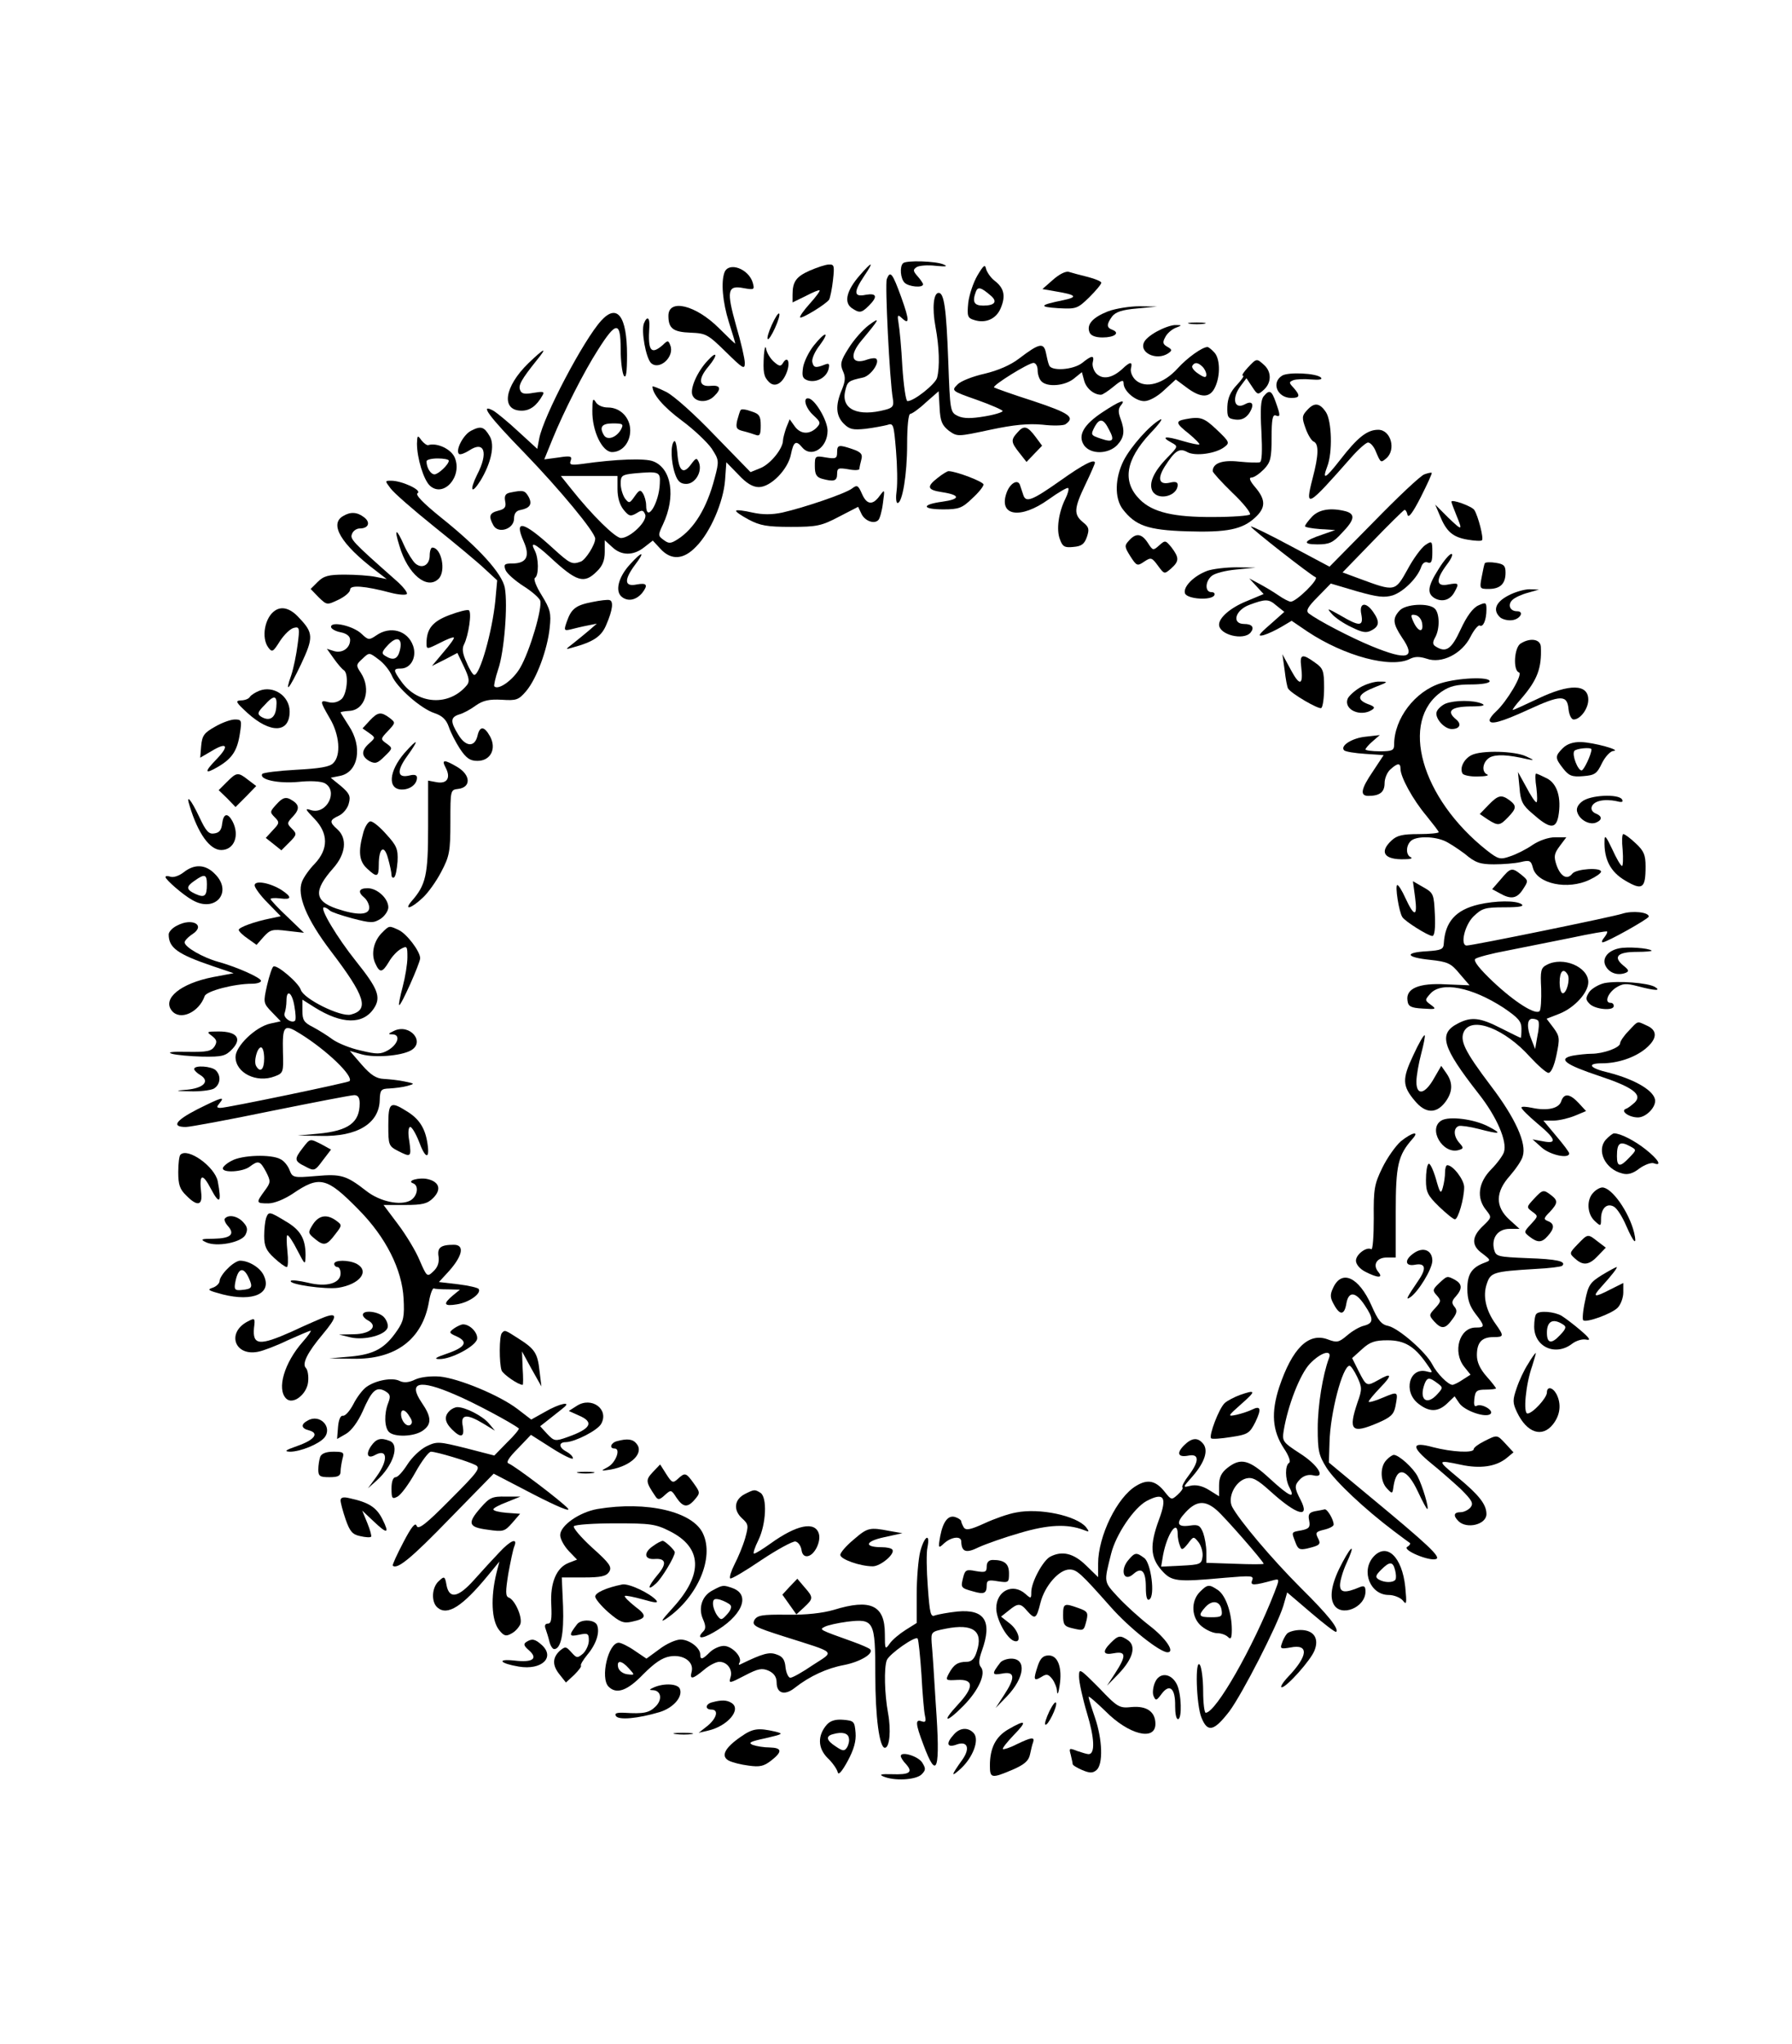 <?xml version="1.0" standalone="no"?>
<!DOCTYPE svg PUBLIC "-//W3C//DTD SVG 20010904//EN"
 "http://www.w3.org/TR/2001/REC-SVG-20010904/DTD/svg10.dtd">
<svg version="1.0" xmlns="http://www.w3.org/2000/svg"
 width="563pt" height="642pt" viewBox="0 0 563 642"
 preserveAspectRatio="xMidYMid meet">

<g transform="translate(0,642) scale(0.1,-0.1)"
fill="#000000" stroke="none">
<path d="M2837 5593 c-11 -11 -8 -48 5 -61 13 -13 58 -17 58 -5 0 3 -8 15 -17
25 -15 17 -15 21 -3 29 8 5 35 7 60 4 32 -3 39 -2 25 4 -23 11 -119 14 -128 4z"/>
<path d="M2544 5570 c-43 -19 -54 -35 -54 -76 l0 -24 41 20 c23 12 42 20 44
18 2 -2 -12 -21 -31 -42 -19 -21 -33 -41 -30 -43 5 -5 82 42 91 56 3 6 9 33
12 61 5 45 4 50 -13 49 -10 0 -37 -9 -60 -19z"/>
<path d="M2701 5555 c-41 -47 -50 -84 -26 -102 25 -17 31 -17 55 7 28 28 25
40 -10 34 -38 -8 -39 8 -5 59 32 47 26 48 -14 2z"/>
<path d="M3071 5555 c-13 -22 -26 -61 -29 -86 -4 -42 -2 -48 18 -54 36 -12 70
3 84 37 16 38 11 63 -19 86 -13 10 -24 27 -27 37 -3 16 -8 12 -27 -20z m41
-63 c23 -19 14 -32 -23 -32 -29 0 -35 12 -23 44 6 16 16 14 46 -12z"/>
<path d="M2276 5564 c-11 -30 -6 -92 14 -156 11 -34 20 -65 20 -67 0 -2 -23
20 -51 48 -73 73 -159 94 -159 39 0 -40 15 -51 70 -53 48 -2 54 -5 111 -61 53
-52 59 -56 59 -34 0 13 -12 65 -27 116 -31 110 -28 129 23 119 34 -6 35 -5 29
17 -13 44 -76 67 -89 32z"/>
<path d="M3308 5541 l-33 -29 40 -7 c67 -11 73 -18 25 -28 -74 -15 -78 -21
-16 -25 57 -3 61 -2 98 34 21 21 38 41 38 46 0 4 -19 12 -42 18 -24 6 -51 13
-60 16 -10 3 -31 -8 -50 -25z"/>
<path d="M2786 5543 c-6 -16 9 -317 19 -375 4 -23 0 -29 -23 -35 -86 -23 -139
1 -127 57 7 32 10 34 56 44 24 5 54 47 42 59 -3 3 -15 2 -27 -2 -51 -19 -60
12 -18 61 55 66 60 75 22 47 -19 -14 -48 -47 -64 -73 -25 -39 -27 -50 -18 -71
9 -19 8 -32 -3 -59 -21 -49 -19 -82 6 -107 18 -18 29 -20 68 -16 25 3 56 9 68
12 20 7 21 3 28 -80 4 -47 5 -104 2 -126 -3 -21 -2 -39 3 -39 15 0 30 90 30
184 0 57 4 96 10 96 5 0 28 16 49 36 l40 35 3 -52 c2 -43 8 -55 29 -72 27 -19
27 -19 130 3 75 16 120 20 164 16 33 -4 65 -3 72 1 32 22 14 35 -100 73 -66
21 -121 41 -124 43 -6 6 108 77 124 77 7 0 13 -10 13 -23 0 -13 5 -28 12 -35
19 -19 73 -14 101 8 l26 21 7 -26 c6 -24 30 -45 53 -45 5 0 23 12 40 26 24 20
31 22 31 10 0 -24 37 -56 65 -56 15 0 41 14 62 34 l37 34 31 -23 c48 -37 77
-36 93 0 17 37 15 91 -4 109 -8 9 -18 16 -20 16 -17 0 -64 -34 -94 -67 -44
-49 -101 -65 -132 -37 -11 10 -17 26 -15 36 6 23 -2 23 -27 -1 -32 -29 -61
-34 -81 -15 -9 9 -14 25 -12 35 6 24 -2 24 -33 -1 -28 -22 -98 -27 -104 -7 -3
6 -7 24 -10 39 -7 33 -21 30 -84 -18 -27 -21 -67 -38 -109 -48 -36 -8 -75 -23
-85 -34 -19 -19 -19 -20 61 -48 45 -16 81 -32 81 -35 0 -4 -26 -12 -57 -17
-42 -7 -65 -7 -83 1 -25 12 -25 14 -31 177 -6 162 -13 210 -30 210 -16 0 -21
-47 -10 -106 12 -64 14 -127 5 -161 -6 -20 -72 -73 -93 -73 -5 0 -12 48 -16
108 -3 59 -9 121 -12 137 -4 24 -3 28 8 18 27 -26 27 -11 1 62 -28 77 -35 87
-46 58z m992 -275 c7 -7 12 -18 12 -25 0 -10 -6 -10 -25 3 -14 9 -22 20 -19
25 7 12 18 11 32 -3z"/>
<path d="M3481 5442 c-48 -19 -68 -41 -58 -66 4 -10 18 -16 41 -16 37 0 56 14
31 24 -19 7 -19 17 -1 42 11 14 31 21 78 25 l63 6 -55 1 c-30 0 -75 -7 -99
-16z"/>
<path d="M1889 5413 c-55 -60 -182 -301 -195 -371 l-6 -32 -60 55 c-32 30 -68
59 -78 65 -45 24 -15 -17 98 -133 111 -115 222 -249 222 -269 0 -19 -30 -66
-45 -72 -28 -10 -33 -8 -89 43 -92 84 -122 91 -91 21 21 -47 10 -70 -36 -70
-24 0 -27 -3 -21 -20 4 -11 29 -33 55 -50 26 -16 50 -37 54 -46 8 -22 -32
-159 -63 -212 -22 -38 -68 -71 -81 -58 -2 2 3 26 12 53 19 54 31 202 21 257
-9 45 -81 125 -200 220 -58 47 -82 72 -74 77 15 9 -49 39 -83 39 -20 0 -20 0
-2 -24 10 -14 72 -68 138 -121 65 -52 137 -112 158 -132 l39 -36 -6 -66 c-10
-96 -48 -231 -66 -231 -4 0 -15 17 -24 39 -13 28 -15 44 -8 57 14 28 25 101
15 107 -4 3 -32 -4 -61 -15 -53 -20 -72 -43 -72 -89 0 -19 1 -19 41 1 23 12
43 20 45 17 2 -2 -13 -23 -33 -46 l-36 -43 40 20 40 21 21 -44 c16 -34 18 -46
9 -57 -55 -67 -154 -62 -206 11 -26 36 -26 41 -2 41 32 0 51 36 39 71 -17 49
-72 64 -116 33 -22 -15 -25 -15 -46 5 -26 25 -96 41 -96 22 0 -6 14 -14 30
-17 20 -4 30 -13 30 -24 0 -26 -25 -43 -51 -35 l-22 7 22 -31 c12 -17 26 -33
31 -36 16 -10 11 -72 -6 -90 -11 -10 -25 -14 -40 -11 -30 8 -30 5 2 -50 31
-52 36 -117 11 -141 -11 -12 -43 -17 -117 -21 -55 -3 -103 -9 -106 -13 -11
-18 51 -31 114 -25 37 4 70 2 82 -4 44 -24 7 -99 -42 -85 -21 7 -20 4 10 -27
44 -46 44 -95 1 -141 -17 -17 -35 -43 -40 -56 -17 -43 14 -118 90 -218 109
-143 122 -185 63 -200 -32 -8 -148 49 -157 78 -7 22 -75 80 -86 73 -4 -2 -13
-29 -20 -59 -12 -54 -12 -56 15 -84 l28 -29 -32 -7 c-47 -10 -110 -71 -110
-105 0 -50 66 -83 123 -61 27 10 28 13 26 75 -2 85 3 91 54 59 84 -52 169
-134 155 -149 -5 -5 -385 -84 -405 -84 -13 0 -13 3 -3 15 18 22 7 19 -71 -20
-68 -35 -81 -55 -35 -55 12 0 132 22 267 50 134 27 252 50 262 50 12 0 17 -8
17 -26 0 -60 -35 -86 -130 -95 l-65 -6 73 -1 c114 -3 183 39 185 112 1 33 4
36 31 37 17 1 42 4 56 8 24 7 24 7 -9 14 -18 4 -48 7 -65 8 -23 1 -40 11 -69
44 l-38 44 38 -11 c41 -11 121 -5 153 12 48 26 -2 86 -52 62 -19 -9 -20 -11
-5 -11 27 -1 17 -32 -14 -50 -23 -13 -35 -13 -85 -1 -33 7 -72 23 -89 35 -16
12 -45 30 -62 39 -28 14 -33 22 -33 51 l0 35 38 -24 c86 -54 153 -55 187 -3
23 35 12 62 -56 147 -60 75 -117 170 -101 170 4 0 12 -4 18 -10 5 -5 38 -16
72 -25 58 -15 65 -15 88 -1 13 9 24 25 24 36 0 28 -35 60 -65 60 -28 0 -32
-12 -10 -30 8 -7 15 -21 15 -31 0 -24 -38 -25 -103 -3 -70 24 -72 57 -10 127
39 44 45 93 13 122 -26 23 -25 29 5 43 13 6 28 24 31 39 6 22 2 31 -25 54
l-32 26 30 6 c57 12 71 91 27 157 -14 22 -26 41 -26 42 0 2 12 4 27 5 50 2 70
68 37 119 -16 24 -16 26 5 45 21 20 21 20 50 -2 17 -12 35 -35 42 -51 15 -37
91 -104 134 -118 24 -8 37 -20 45 -43 6 -18 22 -49 35 -69 20 -30 32 -38 55
-38 42 0 61 39 39 78 -18 32 -32 32 -39 0 -9 -36 -37 -34 -60 4 -26 42 -25 55
3 64 12 3 36 16 52 28 23 16 42 20 81 18 46 -3 53 -1 77 27 33 39 67 131 74
199 5 46 2 58 -25 102 -17 27 -27 52 -21 55 12 8 12 61 -1 86 -16 30 1 22 47
-20 85 -79 108 -86 148 -46 18 17 25 35 25 61 l0 37 23 -21 c29 -28 67 -28
101 -1 l27 21 24 -26 c34 -37 73 -34 112 7 45 45 86 141 91 209 l4 56 38 -39
c25 -27 45 -39 64 -39 38 0 92 56 101 103 8 40 16 45 35 22 29 -35 80 -2 80
52 0 31 -36 93 -57 101 -22 7 -14 -28 12 -52 24 -22 24 -25 10 -40 -23 -22
-51 -20 -69 6 l-15 21 -11 -27 c-5 -15 -10 -33 -10 -39 0 -26 -39 -74 -70 -87
l-32 -13 -112 115 c-63 66 -129 125 -153 137 -24 12 -43 19 -43 17 0 -24 34
-64 92 -107 38 -28 80 -68 94 -88 23 -36 24 -38 9 -94 -24 -92 -64 -158 -116
-191 -22 -14 -28 -14 -44 -2 -18 13 -18 15 -2 49 41 87 27 176 -31 198 -26 10
-116 7 -221 -8 -38 -5 -43 -3 -38 10 5 14 0 16 -38 10 l-45 -6 26 64 c35 86
99 212 142 279 58 92 72 92 72 3 0 -38 5 -75 10 -83 7 -10 10 10 10 65 0 122
-31 163 -81 108z m184 -511 c-2 -63 -43 -127 -43 -69 0 12 -5 29 -10 37 -8 13
-12 11 -26 -9 -16 -23 -18 -23 -31 -6 -7 11 -13 31 -13 46 0 25 4 28 43 32 78
7 82 5 80 -31z m-133 -18 c0 -27 7 -50 19 -65 17 -21 22 -22 41 -11 17 11 21
10 27 -4 8 -21 -47 -74 -76 -74 -18 0 -92 73 -157 155 l-32 40 89 0 89 0 0
-41z m-684 -508 c-7 -27 -21 -32 -46 -16 -12 7 -11 13 10 35 28 29 46 20 36
-19z m-331 -1117 c4 -22 5 -42 2 -45 -10 -10 -38 9 -33 23 3 8 6 26 6 39 0 39
18 27 25 -17z m-95 -164 c0 -34 -12 -46 -25 -24 -9 14 3 59 15 59 6 0 10 -16
10 -35z"/>
<path d="M2425 5400 c-10 -22 -16 -42 -13 -45 3 -3 13 13 23 35 10 22 16 42
13 45 -3 3 -13 -13 -23 -35z"/>
<path d="M2023 5404 c-9 -24 6 -107 22 -124 26 -25 75 19 61 55 -6 16 -8 17
-24 1 -37 -32 -47 -18 -42 57 2 30 -7 36 -17 11z"/>
<path d="M3738 5403 c12 -2 32 -2 45 0 12 2 2 4 -23 4 -25 0 -35 -2 -22 -4z"/>
<path d="M3641 5382 c-19 -9 -39 -24 -45 -34 -21 -34 36 -63 74 -38 13 9 13
12 -3 21 -14 8 -15 14 -6 30 5 11 20 24 32 29 21 8 21 9 2 9 -11 1 -35 -7 -54
-17z"/>
<path d="M2557 5335 c-16 -20 -31 -51 -34 -69 -4 -28 -2 -35 15 -41 27 -8 58
9 65 35 4 17 2 20 -11 15 -30 -12 -36 -10 -40 8 -2 10 8 33 23 52 34 46 18 45
-18 0z"/>
<path d="M2400 5305 c-3 -54 -1 -68 16 -85 19 -19 44 -4 57 34 10 30 1 49 -13
26 -7 -12 -12 -11 -29 4 -11 10 -22 28 -24 40 -2 12 -5 4 -7 -19z"/>
<path d="M1660 5279 c-76 -74 -87 -149 -21 -149 26 0 47 15 66 49 6 11 1 12
-29 7 -28 -5 -38 -3 -42 9 -6 15 4 33 52 93 36 44 25 40 -26 -9z"/>
<path d="M2223 5287 c-32 -34 -55 -86 -48 -107 8 -24 47 -27 69 -4 24 23 19
35 -11 32 -38 -4 -41 21 -7 61 30 36 28 52 -3 18z"/>
<path d="M3920 5265 c-13 -14 -20 -25 -15 -25 5 0 -4 -13 -19 -29 -20 -21 -29
-41 -30 -68 -1 -34 2 -38 26 -41 18 -2 31 4 42 19 18 27 12 43 -13 29 -34 -18
-42 20 -13 58 l18 24 18 -27 c17 -26 18 -26 37 -9 24 22 24 56 1 77 -24 22
-24 22 -52 -8z"/>
<path d="M4028 5240 c-35 -22 -15 -70 29 -70 27 0 29 7 7 32 -15 16 -15 18 0
24 9 3 34 4 56 2 24 -2 36 0 30 6 -14 14 -103 18 -122 6z"/>
<path d="M3970 5175 c-9 -11 -11 -41 -7 -110 3 -61 2 -95 -5 -97 -6 -2 -35 -1
-65 2 -53 6 -83 -5 -83 -30 0 -4 28 -35 62 -68 35 -33 59 -64 55 -68 -3 -4
-55 -8 -114 -8 -126 -1 -192 15 -232 55 -56 56 -45 124 32 207 29 30 43 50 32
44 -32 -17 -92 -84 -115 -129 -27 -54 -29 -117 -3 -152 40 -52 78 -66 202 -70
126 -4 174 6 214 43 34 31 34 56 1 95 -18 21 -21 31 -12 31 8 0 25 12 39 26
21 22 24 35 24 100 0 55 3 73 13 69 15 -6 15 0 0 42 -13 37 -20 40 -38 18z"/>
<path d="M1861 5130 c-1 -64 31 -130 62 -130 32 0 57 30 57 68 0 40 -31 72
-70 72 -17 0 -33 7 -39 18 -8 13 -10 7 -10 -28z m90 -59 c-14 -25 -42 -35 -53
-19 -16 26 -8 38 27 38 32 0 35 -2 26 -19z"/>
<path d="M3465 5126 c-61 -40 -80 -74 -59 -105 21 -29 76 -28 104 1 22 24 25
44 10 84 -7 19 -7 30 1 40 19 23 -3 15 -56 -20z m19 -55 c19 -35 13 -42 -25
-29 -33 11 -33 12 -19 39 15 26 27 24 44 -10z"/>
<path d="M4106 5131 c-16 -17 -16 -24 -4 -57 7 -20 19 -39 25 -41 17 -7 16
-43 -3 -115 -25 -97 -18 -93 122 66 22 25 46 46 52 46 7 0 18 -12 24 -27 16
-38 16 -37 33 -23 32 27 15 90 -25 90 -35 0 -65 -24 -120 -95 -46 -59 -57 -65
-40 -20 17 44 14 142 -4 170 -20 30 -37 32 -60 6z"/>
<path d="M2327 5132 c-3 -4 -7 -19 -11 -33 -5 -23 -2 -28 18 -33 13 -3 31 -9
40 -12 13 -5 16 1 16 29 0 30 -4 37 -30 45 -16 6 -31 8 -33 4z"/>
<path d="M3723 5103 c-31 -6 -29 -13 13 -46 19 -16 34 -31 32 -33 -2 -2 -26 3
-53 11 -53 16 -70 14 -35 -5 22 -12 22 -12 -13 -48 -43 -44 -59 -81 -46 -105
18 -31 79 -15 79 20 0 9 -8 11 -24 7 -34 -8 -41 11 -17 50 32 50 46 60 71 46
25 -14 90 -5 117 16 17 13 16 16 -24 54 -41 39 -52 42 -100 33z"/>
<path d="M1480 5067 c-24 -12 -50 -61 -38 -73 4 -3 18 2 32 11 48 32 61 -7 25
-76 -25 -51 -18 -64 11 -18 33 55 45 110 29 138 -18 31 -28 34 -59 18z"/>
<path d="M3197 5062 c-22 -24 -21 -31 6 -65 l22 -28 24 25 25 26 -20 27 c-26
35 -37 38 -57 15z"/>
<path d="M1310 5027 c0 -46 21 -115 41 -133 43 -38 102 29 78 88 -11 27 -55
48 -83 40 -4 -2 -14 5 -22 15 -12 17 -13 16 -14 -10z m100 -54 c0 -12 -33 -43
-45 -43 -12 0 -25 21 -25 41 0 5 16 9 35 9 19 0 35 -3 35 -7z"/>
<path d="M2118 5034 c-12 -11 -10 -66 3 -103 8 -23 17 -31 35 -31 28 0 51 38
40 67 -7 16 -9 16 -26 -7 -24 -32 -38 -19 -42 38 -2 24 -6 40 -10 36z"/>
<path d="M2630 4999 c0 -19 -4 -21 -35 -16 -34 6 -35 5 -35 -27 0 -26 5 -35
23 -40 37 -10 47 -7 47 15 0 19 4 20 35 15 19 -4 35 -3 35 1 0 4 3 18 6 29 5
17 -1 24 -27 33 -44 15 -49 14 -49 -10z"/>
<path d="M3331 4910 c-88 -62 -108 -70 -116 -45 -3 8 -7 22 -10 30 -6 22 -32
8 -43 -24 -25 -72 44 -83 132 -20 32 23 60 39 62 36 3 -3 -1 -18 -9 -34 -21
-42 -29 -97 -17 -127 8 -23 15 -27 42 -24 26 2 35 9 43 32 8 24 6 31 -13 46
-29 24 -28 43 8 118 17 35 30 66 30 68 0 14 -36 -4 -109 -56z"/>
<path d="M2946 4919 c-36 -28 -33 -38 14 -45 58 -9 58 -22 0 -30 -66 -9 -64
-24 4 -24 48 0 59 4 90 34 20 18 36 38 36 44 0 9 -87 42 -110 42 -4 0 -19 -9
-34 -21z"/>
<path d="M4475 4930 c-12 -4 -83 -71 -159 -149 l-139 -141 -124 66 c-67 36
-123 63 -123 60 0 -6 188 -153 203 -159 13 -5 -60 -77 -78 -77 -5 0 -23 9 -40
21 -16 11 -43 27 -60 36 l-30 16 23 -25 22 -24 -55 -23 c-49 -20 -85 -51 -85
-73 0 -32 77 -51 99 -25 13 16 5 27 -20 27 -40 0 -29 43 16 60 51 19 61 19 85
-2 l25 -20 -45 -40 c-37 -32 -40 -38 -20 -33 14 4 39 16 56 26 l32 19 50 -34
c116 -77 264 -117 323 -85 15 7 29 7 51 0 47 -17 111 15 138 69 11 22 25 38
29 35 11 -6 21 18 21 51 0 22 -2 23 -26 12 -17 -8 -36 -34 -55 -75 -29 -63
-46 -74 -78 -54 -10 6 -11 13 -2 29 15 27 14 75 -1 90 -19 19 -92 15 -111 -6
-23 -25 -21 -41 8 -85 45 -65 17 -73 -95 -27 -68 28 -169 81 -198 103 -10 8
-4 20 28 52 l41 42 81 -24 c67 -19 87 -21 114 -13 35 12 78 56 89 89 4 12 12
18 21 14 11 -4 14 4 14 32 0 36 -1 37 -22 23 -12 -8 -38 -43 -56 -77 -39 -70
-39 -70 -150 -29 l-54 20 94 97 c51 53 96 97 100 99 3 2 8 -5 10 -15 3 -12 17
7 42 56 20 40 36 74 34 76 -2 1 -12 -1 -23 -5z m-7 -468 c5 -30 -12 -28 -27 4
-10 22 -9 25 6 22 10 -2 19 -13 21 -26z"/>
<path d="M2676 4885 c-22 -16 -148 -59 -218 -75 -33 -7 -62 -7 -94 0 -26 6
-49 9 -51 6 -3 -3 15 -15 39 -28 36 -19 58 -23 133 -23 81 0 96 3 151 32 l60
31 10 -21 c10 -23 41 -35 54 -20 4 4 11 28 14 53 6 44 6 44 -10 23 -22 -31
-41 -29 -56 6 -12 27 -15 29 -32 16z"/>
<path d="M1604 4873 c-16 -3 -20 -10 -17 -27 4 -19 -1 -25 -21 -30 -28 -7 -32
-17 -16 -46 15 -28 65 -12 65 21 0 16 7 25 20 27 30 6 38 18 26 41 -12 21 -17
22 -57 14z"/>
<path d="M4560 4844 c0 -3 7 -21 15 -41 21 -51 20 -52 -26 -8 l-40 40 14 -33
c21 -52 41 -69 87 -77 23 -4 44 -5 46 -2 6 6 -12 76 -24 95 -8 12 -72 35 -72
26z"/>
<path d="M4122 4797 c-12 -13 -22 -26 -22 -30 0 -3 21 -7 48 -9 l47 -3 -40
-14 c-60 -20 -65 -31 -16 -31 37 0 49 5 77 36 40 41 43 59 12 68 -47 12 -84 6
-106 -17z"/>
<path d="M1078 4799 c-44 -25 -7 -88 102 -171 l35 -27 -35 7 c-19 4 -63 7 -97
7 -51 0 -66 -4 -85 -23 l-22 -22 25 -26 c26 -25 26 -25 62 -8 21 10 37 24 37
32 0 15 45 12 128 -10 23 -6 46 -8 50 -4 4 4 -12 24 -35 44 -137 121 -144 129
-137 145 3 9 14 17 24 17 28 0 35 19 14 35 -22 17 -43 18 -66 4z"/>
<path d="M1255 4705 c26 -89 87 -139 123 -103 24 24 9 98 -20 98 -4 0 -8 -11
-8 -25 0 -30 -24 -43 -45 -25 -8 7 -24 32 -35 56 -25 57 -33 56 -15 -1z"/>
<path d="M3547 4722 c-15 -16 -14 -20 4 -49 20 -31 22 -32 44 -17 21 14 24 13
43 -13 20 -27 20 -27 41 -9 26 23 26 34 2 66 -19 23 -20 24 -39 7 -19 -17 -20
-17 -36 8 -19 29 -37 32 -59 7z"/>
<path d="M1980 4648 c-38 -41 -49 -87 -25 -104 19 -14 44 -9 63 14 19 25 14
32 -18 26 -39 -8 -40 15 -4 63 32 42 22 43 -16 1z"/>
<path d="M4520 4633 c-35 -55 -38 -78 -11 -93 24 -12 48 -4 61 21 15 27 13 29
-20 23 -39 -8 -40 15 -4 63 14 18 20 33 14 33 -6 0 -24 -21 -40 -47z"/>
<path d="M4665 4651 c-2 -3 -6 -23 -10 -44 -7 -36 -6 -37 22 -37 36 0 53 16
53 51 0 22 -5 27 -30 31 -17 3 -33 2 -35 -1z"/>
<path d="M3793 4627 c-43 -16 -77 -51 -70 -71 7 -18 82 -23 92 -6 3 6 -1 10
-9 10 -21 0 -20 34 1 51 9 8 43 17 77 20 l61 6 -60 1 c-33 0 -75 -5 -92 -11z"/>
<path d="M4738 4549 c-40 -21 -49 -47 -24 -69 8 -6 25 -10 37 -8 25 3 39 28
15 28 -22 0 -30 20 -15 35 8 8 30 18 49 23 l35 10 -30 1 c-16 0 -47 -9 -67
-20z"/>
<path d="M1861 4529 c-52 -10 -66 -21 -80 -61 -10 -28 -9 -30 12 -25 12 3 36
9 52 12 l30 6 -23 -20 c-13 -11 -36 -30 -50 -41 -27 -21 -27 -21 -3 -14 66 18
91 35 106 72 20 46 23 74 10 77 -5 2 -30 -1 -54 -6z"/>
<path d="M4277 4490 c7 -38 -5 -39 -66 -3 -41 23 -44 24 -27 5 10 -12 38 -31
62 -42 34 -17 47 -19 63 -10 25 13 26 28 5 58 -23 33 -45 29 -37 -8z"/>
<path d="M864 4502 c-32 -21 -44 -85 -21 -116 12 -16 15 -14 37 21 14 21 33
39 44 41 17 4 18 -1 11 -53 -4 -32 -13 -75 -20 -96 -22 -62 -7 -45 31 35 39
83 39 98 -6 145 -27 30 -54 38 -76 23z"/>
<path d="M4778 4399 c-21 -12 -25 -85 -6 -91 14 -5 -38 -92 -72 -123 -11 -10
-20 -22 -20 -27 0 -16 35 -7 122 33 102 47 122 47 126 1 2 -18 9 -32 16 -32
21 0 46 34 46 62 0 50 -59 51 -159 3 -40 -19 -75 -35 -78 -35 -3 0 9 16 26 35
51 59 65 96 62 163 -1 24 -32 30 -63 11z"/>
<path d="M4036 4315 c3 -27 8 -54 11 -58 10 -16 96 -66 104 -61 5 3 9 32 9 64
0 53 -3 61 -29 79 -40 29 -48 26 -43 -13 7 -59 -4 -63 -32 -11 l-27 50 7 -50z"/>
<path d="M4527 4274 c-81 -25 -147 -111 -147 -193 0 -18 -6 -21 -45 -21 -25 0
-45 3 -45 6 0 3 10 15 23 26 l22 19 -44 -5 c-43 -4 -82 -29 -68 -43 4 -4 34
-9 66 -11 l58 -4 -33 -50 c-39 -57 -42 -78 -15 -78 36 0 51 12 51 40 0 15 8
34 18 43 23 21 32 21 32 2 0 -26 39 -97 81 -147 21 -26 39 -49 39 -52 0 -3
-28 -6 -63 -6 -50 0 -68 -4 -85 -20 -40 -37 -23 -61 41 -59 18 0 26 3 20 6
-16 6 -17 35 -1 51 15 15 67 16 103 2 14 -5 44 -25 67 -42 33 -28 48 -33 92
-33 28 0 66 3 83 7 29 7 33 5 39 -18 13 -50 109 -71 179 -37 19 9 35 20 35 25
0 14 -77 9 -90 -6 -16 -21 -37 -10 -50 27 -9 27 -7 36 10 59 l21 28 -35 0
c-21 0 -50 -10 -71 -24 -20 -14 -52 -30 -71 -36 -31 -11 -37 -9 -73 19 -207
164 -275 407 -141 499 25 17 47 22 91 22 33 0 59 4 59 10 0 15 -98 11 -153 -6z"/>
<path d="M4272 4260 c-18 -11 -35 -27 -38 -35 -13 -34 40 -58 76 -35 11 7 9
11 -14 19 -37 15 -29 32 25 53 41 16 42 17 14 17 -16 1 -45 -8 -63 -19z"/>
<path d="M814 4250 c-12 -5 -25 -13 -29 -19 -3 -6 -16 -11 -28 -11 -19 -1 -16
-6 21 -40 72 -65 132 -63 132 5 0 49 -51 83 -96 65z m54 -52 c-3 -34 -22 -45
-48 -29 -12 8 -11 14 10 35 31 35 42 33 38 -6z"/>
<path d="M4542 4210 c-12 -5 -25 -17 -28 -25 -8 -19 23 -55 47 -55 25 0 32 15
14 30 -32 26 -17 40 43 41 41 0 51 3 37 9 -26 11 -84 11 -113 0z"/>
<path d="M1161 4156 l-22 -24 20 -14 c21 -15 21 -15 1 -33 -26 -23 -25 -41 1
-56 18 -9 25 -7 47 15 26 25 26 26 7 40 -20 14 -20 15 4 40 24 26 24 26 5 41
-27 20 -37 19 -63 -9z"/>
<path d="M675 4137 c-34 -19 -40 -28 -43 -60 l-3 -37 36 21 c48 29 56 17 17
-24 -42 -43 -40 -51 4 -25 44 26 60 51 68 106 6 39 5 42 -16 42 -13 0 -41 -10
-63 -23z"/>
<path d="M1271 4055 c-50 -58 -54 -115 -8 -115 26 0 47 17 47 37 0 9 -8 11
-24 7 -38 -9 -41 14 -6 62 38 53 34 57 -9 9z"/>
<path d="M4910 4070 c-25 -25 -25 -31 1 -64 18 -23 28 -27 63 -24 36 3 43 7
59 41 10 20 26 37 35 38 30 2 -62 27 -100 28 -25 1 -45 -6 -58 -19z m90 -4 c0
-15 -24 -66 -31 -66 -12 0 -31 49 -23 61 5 8 54 13 54 5z"/>
<path d="M4623 4048 c-24 -12 -38 -41 -28 -58 3 -5 25 -10 48 -9 23 0 36 3 30
6 -20 8 -15 41 8 54 20 10 55 9 119 -6 21 -4 21 -3 -5 9 -35 17 -140 20 -172
4z"/>
<path d="M1400 4009 c17 -32 5 -52 -28 -46 l-27 5 0 -146 c0 -152 -7 -182 -53
-234 -24 -29 1 -21 35 11 17 15 44 53 59 82 26 49 29 64 29 156 0 102 0 102
25 105 40 5 39 43 -2 68 -42 25 -52 25 -38 -1z"/>
<path d="M713 3964 l-26 -26 27 -26 26 -27 33 33 32 33 -25 19 c-32 25 -36 25
-67 -6z"/>
<path d="M4774 3945 c3 -42 10 -55 41 -81 54 -48 73 -49 81 -8 10 57 -3 102
-36 119 -16 8 -31 15 -34 15 -3 0 -3 -20 1 -45 3 -25 3 -45 0 -45 -4 0 -18 21
-32 48 l-26 47 5 -50z"/>
<path d="M869 3894 c-21 -23 -22 -25 -6 -41 16 -16 15 -19 -6 -41 l-22 -24 24
-19 25 -20 25 25 c24 24 24 27 8 43 -16 16 -16 18 4 39 22 24 20 38 -10 54
-14 7 -24 4 -42 -16z"/>
<path d="M4676 3891 l-27 -28 25 -17 c33 -21 38 -20 64 7 27 28 27 36 5 53
-26 19 -36 17 -67 -15z"/>
<path d="M4970 3902 c-14 -11 -19 -23 -14 -35 8 -23 38 -39 58 -31 20 8 20 20
1 28 -24 9 -18 33 10 40 14 4 37 3 51 0 19 -5 25 -4 20 5 -11 18 -101 14 -126
-7z"/>
<path d="M596 3888 c26 -86 63 -138 99 -138 41 0 59 46 35 91 -15 27 -28 24
-32 -8 -2 -20 -9 -29 -25 -31 -17 -3 -26 7 -47 52 -27 57 -43 74 -30 34z"/>
<path d="M1141 3803 c-16 -58 -13 -88 12 -111 31 -29 37 -28 37 11 0 54 17 66
29 21 6 -21 11 -45 11 -52 0 -7 4 -11 8 -8 5 3 9 25 11 50 2 39 -3 50 -35 85
-20 23 -42 41 -50 41 -7 0 -18 -17 -23 -37z"/>
<path d="M5041 3780 c-2 -60 19 -99 65 -126 54 -32 64 -25 64 44 0 36 -5 49
-31 73 -17 16 -34 29 -39 29 -4 0 -5 -22 -2 -50 2 -27 1 -50 -2 -50 -4 0 -18
24 -31 53 -19 40 -24 46 -24 27z"/>
<path d="M577 3680 c-14 -11 -32 -17 -41 -14 -9 3 -16 3 -16 -1 0 -8 55 -56
84 -72 72 -42 129 25 71 82 -29 30 -64 32 -98 5z m73 -38 c0 -37 -7 -43 -36
-30 -30 14 -30 23 -2 42 31 22 38 20 38 -12z"/>
<path d="M4715 3658 l-27 -31 24 -13 c35 -20 54 -17 73 13 17 26 17 27 -5 45
-30 24 -34 23 -65 -14z"/>
<path d="M800 3639 c0 -7 18 -32 41 -55 l41 -42 -33 -7 c-50 -10 -99 -28 -99
-36 0 -4 13 -17 28 -27 l28 -20 22 25 c21 23 27 25 75 19 l52 -6 -52 50 c-29
27 -53 53 -53 56 0 3 14 4 30 2 37 -5 38 4 5 26 -36 23 -85 32 -85 15z"/>
<path d="M4446 3600 c8 -61 -3 -61 -31 0 -10 22 -21 40 -25 40 -8 0 5 -85 16
-101 8 -13 81 -59 94 -59 7 0 10 24 8 67 -3 64 -4 68 -36 86 l-33 19 7 -52z"/>
<path d="M4646 3579 c-73 -17 -106 -55 -110 -123 -1 -18 -8 -21 -53 -24 -72
-4 -67 -19 10 -27 56 -6 66 -11 93 -44 l31 -36 -74 3 c-85 5 -127 -13 -121
-51 2 -18 10 -23 48 -25 42 -3 44 -2 25 12 -19 14 -19 15 -1 35 35 39 130 20
229 -44 47 -32 57 -43 57 -66 0 -16 -1 -29 -2 -29 -2 0 -30 14 -62 30 -66 34
-94 37 -136 15 -62 -32 -49 -74 65 -220 57 -72 91 -150 80 -184 -3 -10 -21
-35 -40 -54 -41 -42 -47 -90 -16 -128 18 -23 18 -23 -10 -50 -36 -34 -37 -62
-1 -87 26 -20 26 -21 7 -28 -41 -15 -55 -36 -55 -82 0 -33 7 -54 25 -78 31
-40 31 -44 1 -44 -51 0 -73 -76 -36 -123 l20 -25 -25 -16 c-13 -9 -28 -16 -32
-16 -14 1 -48 35 -63 64 -20 39 -105 113 -138 121 -22 4 -33 18 -53 64 -40 90
-94 115 -121 55 -10 -21 -9 -31 3 -52 19 -35 33 -33 39 4 7 39 29 37 57 -5 29
-43 29 -57 -1 -65 -14 -3 -38 -17 -54 -31 -26 -22 -32 -23 -61 -12 -60 22
-111 -28 -152 -150 -26 -80 -22 -137 15 -193 15 -22 22 -42 16 -45 -13 -8 -13
-51 1 -77 20 -38 0 -29 -60 26 -67 62 -93 68 -135 35 -19 -15 -26 -30 -26 -55
l0 -34 -32 20 c-21 13 -41 17 -58 13 -25 -6 -25 -6 7 30 38 44 50 81 33 102
-17 21 -36 19 -60 -5 -25 -25 -19 -39 15 -32 33 6 33 -18 0 -62 -14 -18 -23
-35 -20 -38 3 -3 -4 -13 -15 -23 -19 -17 -20 -17 -40 8 -28 36 -54 42 -90 20
-60 -35 -120 -158 -120 -245 l0 -42 -38 37 c-39 38 -75 47 -113 27 -23 -13
-59 -80 -59 -111 0 -21 -1 -21 -18 -6 -40 36 -92 10 -92 -45 0 -34 32 -93 55
-102 26 -10 17 31 -12 54 l-28 22 24 19 c29 24 37 24 58 -1 25 -28 29 -26 42
26 13 52 58 104 91 104 23 0 35 -11 129 -117 58 -66 155 -143 179 -143 25 0
-6 45 -57 84 -31 24 -75 64 -99 90 -45 49 -44 44 -21 136 15 60 71 143 111
165 55 29 66 13 39 -59 -29 -79 -27 -118 8 -158 32 -36 46 -38 199 -24 84 7
92 7 86 -8 -7 -17 4 -17 69 1 17 4 17 2 1 -39 -67 -172 -184 -378 -216 -378
-4 0 -8 30 -8 68 0 37 -5 74 -10 82 -16 25 -12 -126 5 -166 19 -47 39 -42 87
20 41 55 150 268 170 332 l12 42 75 -64 c41 -35 76 -62 79 -60 9 10 -25 53
-112 139 -91 91 -192 211 -215 254 -15 30 10 80 44 89 20 5 35 -3 77 -41 83
-75 125 -86 94 -26 -20 38 -20 46 0 66 11 10 25 14 39 11 43 -11 16 33 -43 70
-52 34 -54 37 -49 70 13 79 51 177 82 210 35 37 72 47 60 17 -19 -51 -35 -147
-35 -219 0 -71 3 -85 28 -125 28 -43 119 -129 212 -199 25 -19 47 -35 50 -37
2 -2 -2 -8 -9 -12 -16 -10 70 -46 91 -38 16 6 -27 46 -207 195 l-130 108 2 63
c2 92 41 241 63 241 4 0 15 -16 24 -35 15 -32 16 -39 1 -80 -30 -89 -19 -100
65 -64 39 17 49 26 54 51 9 48 9 48 -39 28 -25 -11 -45 -16 -45 -13 0 4 17 24
37 45 38 39 36 48 -7 23 -36 -20 -37 -20 -61 27 l-21 42 31 28 c25 23 41 28
80 28 53 0 84 -18 122 -72 22 -31 22 -31 2 -26 -55 15 -76 -63 -27 -101 34
-27 62 -27 91 1 l23 22 15 -22 c17 -24 84 -47 98 -33 11 11 -29 34 -44 25 -7
-4 -9 4 -7 22 3 25 7 29 36 29 17 0 32 2 32 4 0 2 -13 19 -30 38 -20 23 -30
44 -30 66 0 40 15 57 52 57 33 0 34 3 7 41 -31 43 -41 88 -28 126 12 36 19 39
152 47 44 2 82 7 85 10 14 14 -17 21 -109 24 -94 4 -99 5 -105 27 -9 37 12 65
49 65 l31 0 -32 29 c-45 41 -44 87 2 138 18 21 37 48 40 61 13 40 -23 120
-100 221 -83 110 -99 143 -84 172 26 47 128 7 207 -81 25 -27 51 -50 58 -50 8
0 18 22 25 56 11 52 10 59 -9 85 l-22 29 41 16 c47 19 90 66 90 99 0 48 -80
82 -131 54 -18 -9 -20 -19 -17 -74 1 -35 -1 -67 -5 -71 -13 -13 -78 28 -147
93 -42 40 -62 65 -55 71 6 5 51 17 100 26 50 10 140 28 200 40 61 13 112 22
114 20 2 -2 -2 -10 -9 -19 -7 -8 -9 -15 -5 -15 13 0 145 74 145 81 0 14 -52
19 -83 9 -30 -10 -470 -100 -489 -100 -21 0 -7 63 21 91 27 26 36 29 98 29 47
0 63 3 53 10 -18 12 -81 11 -134 -1z m279 -220 c9 -14 -3 -59 -15 -59 -6 0
-10 16 -10 35 0 34 12 46 25 24z m-92 -146 c3 -5 2 -26 -3 -48 l-7 -40 -11 28
c-16 38 -15 67 2 67 8 0 17 -3 19 -7z m-318 -1137 c19 -14 19 -15 1 -35 -34
-38 -59 -17 -40 33 8 20 15 20 39 2z m-693 -399 c24 -20 148 -162 148 -169 0
-2 -40 -2 -90 0 l-90 3 0 34 c0 19 -5 46 -10 60 -9 23 -15 27 -41 23 -42 -6
-46 8 -13 43 33 35 60 37 96 6z m-122 -76 c0 -11 3 -27 7 -36 5 -15 8 -15 25
6 18 24 18 24 34 4 8 -11 14 -31 12 -45 -3 -23 -7 -25 -67 -28 l-63 -3 6 36
c13 68 46 115 46 66z"/>
<path d="M557 3513 c-15 -7 -27 -20 -27 -28 0 -42 27 -62 139 -100 l65 -22
-64 -12 c-103 -20 -161 -68 -130 -106 26 -32 85 -5 103 46 5 16 93 39 149 39
15 0 28 4 28 9 0 10 -77 44 -135 60 -47 13 -105 46 -105 61 0 5 11 17 25 26
42 28 -1 52 -48 27z"/>
<path d="M1200 3490 c-26 -26 -35 -66 -21 -96 14 -31 22 -30 43 5 9 16 26 34
37 40 20 11 21 9 21 -26 0 -21 -7 -63 -15 -93 -8 -30 -13 -55 -11 -57 5 -5 66
132 66 147 0 22 -43 78 -68 89 -30 14 -29 14 -52 -9z"/>
<path d="M5086 3441 c-37 -8 -55 -34 -40 -58 12 -20 37 -28 61 -19 12 5 11 9
-8 24 -32 27 -16 42 43 42 28 0 49 2 47 4 -9 8 -76 13 -103 7z"/>
<path d="M5041 3332 c-18 -4 -40 -17 -48 -28 -12 -19 -12 -24 2 -38 18 -17 75
-22 75 -6 0 6 -4 10 -10 10 -20 0 -9 30 16 47 22 14 32 15 70 5 53 -14 75 -15
53 -2 -22 13 -116 20 -158 12z"/>
<path d="M5117 3182 c-15 -15 -27 -33 -27 -39 0 -14 -53 -33 -90 -33 -15 0
-42 -3 -59 -6 -48 -10 -24 -28 84 -64 105 -35 136 -58 111 -83 -9 -8 -21 -18
-28 -20 -18 -7 10 -27 38 -27 24 0 54 29 54 52 0 30 -61 67 -147 89 -60 14
-69 29 -20 29 50 0 103 18 137 46 37 31 38 57 5 72 -33 15 -27 17 -58 -16z"/>
<path d="M666 3166 c15 -12 17 -18 8 -33 -10 -15 -24 -18 -85 -17 -49 1 -65
-1 -49 -6 14 -4 57 -8 96 -9 63 -1 73 2 94 24 31 33 14 55 -43 55 -38 0 -39
-1 -21 -14z"/>
<path d="M4440 3105 c-35 -74 -35 -96 6 -144 32 -38 65 -40 93 -5 25 32 27 62
5 93 l-16 23 -22 -38 c-29 -52 -56 -57 -56 -12 0 18 7 58 15 88 8 30 13 56 11
58 -3 2 -19 -26 -36 -63z"/>
<path d="M610 3062 c0 -4 9 -13 21 -20 29 -19 8 -40 -44 -45 -39 -3 -38 -4 11
-5 29 -1 62 3 73 8 21 12 25 40 7 58 -13 13 -68 17 -68 4z"/>
<path d="M4905 2961 c-7 -23 -44 -31 -91 -21 -19 4 -34 5 -34 1 0 -5 23 -27
50 -50 59 -49 63 -65 18 -56 l-33 6 28 -25 c26 -24 87 -37 87 -19 0 4 -18 28
-41 55 l-40 48 31 0 c17 0 47 7 67 15 l36 15 -23 25 c-28 30 -46 32 -55 6z"/>
<path d="M1220 2885 c0 -61 1 -65 30 -80 41 -21 43 -20 36 30 -5 27 -3 45 3
45 5 0 17 -20 27 -45 20 -55 35 -59 27 -7 -7 48 -26 78 -66 102 -51 32 -57 27
-57 -45z"/>
<path d="M4528 2900 c-42 -26 4 -105 53 -93 18 5 18 7 4 23 -18 20 -20 46 -2
53 6 2 35 -2 62 -9 69 -18 76 -16 32 7 -45 24 -125 34 -149 19z"/>
<path d="M4401 2835 c-16 -14 -43 -52 -58 -83 -25 -51 -28 -67 -27 -159 0 -56
-3 -100 -8 -97 -14 9 -48 -16 -48 -36 0 -11 12 -26 30 -35 39 -20 57 -20 40 0
-18 22 -5 45 27 45 l28 0 0 143 c0 147 7 178 53 230 23 26 -2 20 -37 -8z"/>
<path d="M5045 2840 c-30 -34 -2 -93 52 -106 17 -5 34 0 54 16 17 12 37 19 45
16 27 -10 14 12 -25 43 -35 28 -80 51 -100 51 -4 0 -16 -9 -26 -20z m77 -21
c20 -11 20 -11 -3 -35 -29 -31 -39 -30 -39 4 0 42 9 49 42 31z"/>
<path d="M951 2814 c-27 -35 -27 -41 8 -58 28 -15 30 -15 55 19 l26 34 -29 16
c-38 19 -36 20 -60 -11z"/>
<path d="M567 2793 c-4 -3 -7 -28 -7 -55 0 -39 5 -54 25 -73 35 -36 52 -32 47
9 -7 59 4 63 31 11 27 -51 34 -43 21 25 -10 46 -94 106 -117 83z"/>
<path d="M728 2774 c-16 -8 -28 -19 -28 -24 0 -15 63 -11 84 5 28 21 33 19 52
-16 15 -30 15 -33 -5 -60 -27 -37 -27 -39 12 -39 19 0 50 13 76 30 85 58 107
53 208 -50 85 -86 136 -187 141 -279 3 -56 0 -71 -20 -100 -38 -56 -72 -75
-146 -82 l-67 -6 73 -1 c135 -3 220 61 240 181 4 23 11 41 15 40 4 -2 24 -3
45 -3 l37 -1 -22 -18 c-32 -27 -29 -35 13 -28 38 6 77 34 68 48 -2 4 -32 11
-65 15 l-60 7 24 26 c50 53 59 91 23 91 -42 0 -53 -9 -48 -38 2 -19 -3 -33
-17 -46 -19 -18 -20 -17 -43 36 -12 29 -43 80 -68 113 l-45 60 67 0 c56 0 71
4 89 22 26 26 20 50 -16 59 -27 7 -70 -5 -47 -13 19 -7 14 -41 -9 -54 -32 -17
-96 -3 -138 30 -63 49 -79 54 -158 47 -71 -6 -74 -5 -83 18 -5 14 -18 30 -29
35 -29 16 -121 13 -153 -5z"/>
<path d="M4488 2764 c-5 -4 -8 -27 -8 -51 0 -37 5 -48 41 -83 23 -22 45 -40
50 -40 10 0 29 65 29 101 0 23 -35 69 -53 69 -4 0 -7 -10 -7 -22 0 -13 -3 -34
-7 -48 -6 -22 -9 -19 -22 28 -9 30 -19 50 -23 46z"/>
<path d="M5006 2674 c-22 -22 -20 -67 4 -89 19 -18 20 -17 20 6 0 33 18 51 40
39 10 -5 27 -32 39 -60 24 -55 35 -65 25 -22 -16 65 -70 142 -100 142 -7 0
-20 -7 -28 -16z"/>
<path d="M4819 2654 c-23 -25 -24 -26 -5 -40 19 -14 19 -14 -4 -39 -23 -25
-23 -25 -4 -40 25 -19 38 -19 57 3 21 23 21 38 1 46 -15 6 -15 9 5 29 26 28
26 36 4 53 -24 18 -26 18 -54 -12z"/>
<path d="M836 2594 c-3 -9 -6 -34 -6 -56 0 -32 6 -46 31 -69 17 -16 35 -29 40
-29 4 0 5 23 2 50 -3 28 -3 50 0 50 4 0 18 -21 31 -47 25 -48 25 -48 26 -16 0
52 -16 80 -63 107 -51 31 -53 31 -61 10z"/>
<path d="M707 2593 c-4 -3 0 -14 9 -24 23 -26 9 -39 -44 -40 -40 0 -44 -2 -25
-11 33 -16 111 -1 124 23 8 16 7 25 -7 40 -17 19 -45 25 -57 12z"/>
<path d="M983 2574 c-16 -26 -16 -27 7 -46 28 -23 37 -20 64 16 21 27 21 28 2
42 -29 21 -54 17 -73 -12z"/>
<path d="M4957 2512 c-27 -28 -27 -29 -9 -45 26 -24 45 -21 73 9 l24 25 -25
19 c-32 25 -31 25 -63 -8z"/>
<path d="M4441 2483 c-29 -20 -27 -41 3 -36 34 7 39 -10 13 -48 -38 -56 -41
-63 -28 -55 26 16 71 90 71 116 0 33 -29 45 -59 23z"/>
<path d="M715 2435 c-14 -13 -25 -31 -25 -38 0 -8 -10 -18 -22 -22 -19 -6 -13
-9 32 -21 96 -24 155 3 129 59 -11 25 -47 47 -75 47 -8 0 -26 -11 -39 -25z
m67 -30 c13 -29 10 -34 -23 -37 -19 -2 -23 1 -21 17 8 52 26 60 44 20z"/>
<path d="M1050 2450 c0 -5 5 -10 10 -10 6 0 10 -9 10 -20 0 -31 -44 -44 -103
-29 -26 6 -50 9 -53 6 -11 -11 109 -28 149 -22 68 11 99 52 58 75 -25 13 -71
13 -71 0z"/>
<path d="M5033 2415 c-37 -23 -43 -31 -53 -81 -7 -31 -9 -58 -6 -61 9 -9 89
20 108 39 10 10 18 32 18 48 l0 30 -40 -20 c-52 -27 -59 -25 -29 8 31 34 53
62 48 62 -2 0 -23 -11 -46 -25z"/>
<path d="M4521 2389 c-20 -19 -21 -23 -7 -38 14 -16 14 -19 -5 -40 -20 -21
-20 -23 -3 -42 23 -25 35 -24 57 7 15 20 16 28 6 40 -9 11 -8 18 5 32 21 24
20 39 -3 52 -25 13 -24 13 -50 -11z"/>
<path d="M1140 2290 c0 -5 7 -13 17 -18 32 -18 7 -42 -44 -43 l-48 -1 37 -9
c45 -10 111 8 116 32 2 9 -4 24 -13 33 -18 17 -65 22 -65 6z"/>
<path d="M4827 2293 c-4 -3 -7 -21 -7 -40 0 -64 67 -94 119 -54 13 10 33 16
45 13 15 -3 10 5 -18 29 -22 19 -49 39 -60 46 -23 13 -69 17 -79 6z m83 -33
c12 -7 11 -13 -9 -34 -27 -29 -41 -26 -41 8 0 36 19 46 50 26z"/>
<path d="M1020 2283 c-8 -3 -55 -23 -104 -46 -101 -45 -123 -43 -118 12 4 31
3 32 -20 20 -67 -35 -41 -110 33 -95 16 3 58 19 93 36 36 16 68 30 72 30 3 0
-8 -16 -25 -35 -58 -66 -82 -148 -52 -178 21 -21 65 13 69 52 2 18 -1 38 -7
44 -13 13 5 49 53 106 46 55 47 69 6 54z"/>
<path d="M1426 2247 c-16 -12 -16 -14 9 -25 37 -17 27 -34 -31 -54 -36 -12
-42 -17 -24 -17 37 -1 114 40 119 63 3 19 -22 46 -44 46 -6 0 -19 -6 -29 -13z"/>
<path d="M1577 2233 c-9 -8 -9 -96 -1 -118 5 -12 52 -45 66 -45 2 0 2 24 0 52
l-2 53 30 -55 31 -55 -6 49 c-6 56 -15 69 -67 102 -42 27 -42 27 -51 17z"/>
<path d="M4801 2136 c-12 -18 -28 -52 -36 -76 -13 -38 -13 -46 1 -76 31 -65
79 -81 113 -38 23 29 27 64 11 95 -12 22 -30 25 -30 5 0 -17 -45 -66 -61 -66
-14 0 -6 91 15 150 7 22 12 40 11 40 -2 0 -13 -15 -24 -34z"/>
<path d="M1305 2087 c-20 -10 -36 -11 -49 -5 -22 12 -74 3 -104 -18 -12 -8
-31 -33 -42 -55 -11 -21 -26 -38 -33 -36 -7 1 -13 -12 -15 -35 l-3 -38 28 16
c17 10 37 37 52 70 29 67 43 79 70 65 17 -10 19 -16 11 -37 -14 -35 -12 -78 2
-92 17 -17 79 -15 106 4 29 20 28 43 -3 88 -44 65 -8 74 103 26 58 -24 183
-91 202 -107 2 -2 -14 -22 -37 -44 l-40 -41 -89 23 c-85 21 -91 22 -124 6 -20
-10 -46 -35 -60 -57 -14 -22 -30 -40 -37 -40 -8 0 -13 -14 -13 -35 0 -32 2
-35 19 -26 11 6 36 40 56 76 20 36 42 65 49 65 17 0 117 -30 140 -42 17 -9 8
-21 -80 -109 -77 -78 -100 -95 -105 -82 -4 12 -16 -2 -42 -52 -20 -38 -35 -71
-33 -73 14 -13 59 24 180 149 l137 140 125 -65 c76 -39 119 -57 108 -44 -22
24 -166 133 -186 141 -9 3 0 18 29 47 l41 43 66 -42 c36 -23 66 -37 66 -32 0
6 -9 15 -20 21 -25 13 -26 30 -2 30 29 1 100 37 111 58 25 46 -31 86 -77 56
l-25 -16 31 -14 c50 -21 39 -42 -35 -68 -39 -14 -42 -13 -64 10 l-22 24 28 22
c16 13 36 28 44 35 30 23 -11 15 -57 -12 l-43 -24 -43 33 c-56 43 -184 96
-244 102 -28 2 -59 -1 -77 -9z m-18 -117 c9 -13 9 -21 2 -26 -12 -7 -29 13
-29 34 0 18 14 15 27 -8z"/>
<path d="M3895 2038 c-16 -6 -38 -17 -47 -25 -18 -16 -51 -103 -43 -111 3 -3
31 -1 62 4 54 8 59 12 77 47 20 42 17 53 -11 39 -10 -5 -31 -12 -48 -16 -29
-6 -29 -5 15 34 47 41 46 46 -5 28z"/>
<path d="M1412 1988 c-17 -17 -15 -35 8 -58 28 -28 40 -25 34 10 -8 38 12 40
65 8 l36 -22 -20 24 c-20 23 -73 50 -98 50 -7 0 -18 -5 -25 -12z"/>
<path d="M967 1958 c-23 -12 -21 -25 4 -31 33 -9 17 -30 -37 -49 -37 -13 -43
-17 -23 -18 33 0 91 24 108 44 27 33 -14 76 -52 54z"/>
<path d="M4663 1893 c-18 -9 -33 -20 -33 -25 0 -13 -69 -9 -127 6 -69 19 -71
2 -6 -51 26 -21 67 -57 92 -80 36 -36 41 -45 31 -58 -7 -8 -21 -15 -31 -15
-22 0 -24 -11 -7 -28 26 -26 88 -11 88 22 0 30 -22 59 -91 116 -65 54 -65 55
11 39 60 -13 109 -6 142 20 l23 19 -24 26 c-28 30 -26 30 -68 9z"/>
<path d="M1166 1878 c-18 -26 -11 -42 13 -28 39 21 41 -17 4 -68 l-27 -37 28
25 c51 46 73 112 40 124 -28 11 -42 7 -58 -16z"/>
<path d="M1938 1893 c-19 -5 -25 -23 -7 -23 20 0 4 -44 -21 -58 -24 -13 -24
-13 9 -8 65 12 105 52 81 81 -12 15 -29 17 -62 8z"/>
<path d="M1006 1844 c-3 -9 -6 -27 -6 -40 0 -21 5 -24 35 -24 27 0 35 4 35 18
0 9 3 27 6 40 6 20 3 22 -29 22 -23 0 -37 -6 -41 -16z"/>
<path d="M4356 1834 c-21 -21 -20 -68 2 -90 16 -17 17 -17 20 7 10 65 42 58
77 -17 14 -30 27 -54 29 -54 7 0 -15 73 -30 102 -13 26 -59 68 -75 68 -4 0
-15 -7 -23 -16z"/>
<path d="M2051 1796 c-23 -25 -23 -30 8 -76 8 -12 13 -12 30 4 19 17 20 17 36
-8 21 -31 35 -33 58 -6 17 20 17 22 -3 50 -25 35 -28 35 -50 15 -16 -15 -19
-13 -37 15 l-19 30 -23 -24z"/>
<path d="M1818 1793 c12 -2 32 -2 45 0 12 2 2 4 -23 4 -25 0 -35 -2 -22 -4z"/>
<path d="M2340 1727 c-33 -17 -37 -50 -9 -76 21 -19 21 -23 10 -63 -7 -24 -22
-60 -33 -81 -11 -22 -17 -41 -14 -45 3 -3 47 23 97 57 51 34 99 60 108 59 9
-2 17 -14 19 -26 2 -15 9 -22 20 -20 21 4 41 44 35 69 -11 42 -70 30 -153 -30
-24 -17 -46 -31 -51 -31 -4 0 2 19 14 43 24 50 28 134 6 148 -18 11 -19 11
-49 -4z"/>
<path d="M1070 1707 c0 -7 7 -34 16 -60 13 -37 21 -47 45 -52 17 -4 32 -5 35
-2 2 2 -3 21 -12 43 l-16 39 34 -32 c45 -43 53 -42 29 6 -19 37 -43 52 -103
65 -20 5 -28 2 -28 -7z"/>
<path d="M1511 1685 c-44 -50 -40 -62 21 -70 49 -7 53 -6 77 21 l25 29 -42 3
c-23 2 -42 6 -42 11 0 4 19 14 43 23 l42 17 -46 0 c-42 1 -51 -3 -78 -34z"/>
<path d="M1877 1680 c-57 -10 -117 -52 -117 -82 0 -12 12 -34 27 -50 l26 -27
-26 -10 c-39 -15 -59 -63 -55 -132 2 -45 0 -59 -11 -59 -8 0 -11 -6 -7 -16 3
-9 9 -27 12 -40 3 -13 10 -24 15 -24 21 0 31 47 28 134 l-4 91 69 0 c55 0 71
4 80 18 9 15 2 26 -54 76 -36 33 -61 63 -57 67 5 5 63 9 130 9 110 0 127 -2
172 -25 101 -51 105 -134 11 -238 -40 -44 -44 -51 -19 -34 95 67 147 188 112
264 -31 70 -177 104 -332 78z"/>
<path d="M3192 1669 c-24 -4 -69 -20 -99 -34 -44 -20 -58 -23 -65 -13 -4 7 -8
16 -8 19 0 4 -8 10 -17 13 -23 9 -40 -12 -49 -59 -7 -39 -6 -40 13 -22 23 20
53 23 53 5 1 -33 15 -38 55 -18 22 10 81 31 130 45 88 26 148 29 200 9 18 -7
18 -6 7 9 -30 36 -146 61 -220 46z"/>
<path d="M4131 1673 c-18 -4 -22 -10 -18 -29 4 -21 0 -26 -24 -31 -33 -6 -32
-4 -19 -38 8 -22 14 -24 37 -19 41 10 44 13 33 34 -8 16 -5 19 20 25 17 4 30
11 30 16 0 16 -20 49 -28 48 -4 -1 -18 -4 -31 -6z"/>
<path d="M2682 1584 c-23 -19 -42 -41 -42 -48 0 -14 63 -36 102 -36 25 0 73
41 61 53 -3 4 -18 7 -32 7 -57 0 -54 18 5 31 l59 13 -40 7 c-63 12 -69 11
-113 -27z"/>
<path d="M2891 1546 c-6 -25 -11 -85 -11 -135 l0 -89 -35 -22 c-19 -12 -42
-31 -50 -43 -14 -20 -15 -18 -15 31 0 90 -45 111 -161 75 -35 -10 -86 -16
-146 -15 -80 1 -94 -2 -103 -17 -8 -17 1 -22 92 -51 170 -54 161 -45 92 -90
-32 -22 -64 -40 -71 -40 -6 0 -13 15 -15 32 -2 24 -9 35 -28 41 -23 9 -44 3
-114 -31 -5 -3 -6 0 -3 5 11 17 -23 53 -49 53 -13 0 -33 -9 -44 -20 -23 -23
-30 -25 -30 -7 0 21 -34 47 -62 47 -14 0 -44 -13 -66 -30 l-41 -30 -37 25
c-20 14 -43 25 -50 25 -33 0 -59 -111 -32 -138 25 -25 59 -13 109 39 35 35 59
52 84 56 42 7 76 -17 68 -48 -7 -26 3 -24 39 6 16 14 38 25 48 25 25 0 43 -25
35 -49 -6 -20 -3 -19 45 6 42 22 54 24 75 15 17 -8 25 -20 25 -37 0 -35 26
-42 58 -16 46 36 100 61 154 71 51 10 96 37 81 50 -5 4 -28 14 -53 23 -109 39
-106 38 -89 47 9 5 41 12 71 16 84 10 88 3 88 -167 0 -133 13 -229 30 -229 15
0 20 55 10 109 -11 60 -13 141 -4 166 8 20 91 78 97 68 3 -5 8 -55 12 -113 3
-58 8 -116 11 -129 4 -18 2 -22 -10 -18 -21 8 -20 -7 5 -73 43 -116 54 -82 39
127 -5 87 -11 174 -13 193 -2 34 -1 35 44 44 86 17 119 -7 98 -71 -7 -24 -17
-33 -32 -33 -28 0 -41 -9 -56 -37 -11 -21 -10 -22 26 -20 53 3 54 -22 2 -78
-53 -57 -37 -59 19 -2 47 48 70 100 54 120 -8 9 -7 24 3 52 33 92 9 131 -77
123 -29 -3 -60 -9 -70 -12 -14 -7 -17 5 -23 89 -4 52 -5 109 -1 125 9 47 -10
35 -23 -14z m-915 -367 c19 -21 19 -21 -6 -18 -14 2 -26 12 -28 22 -5 23 11
22 34 -4z"/>
<path d="M1568 1543 c-20 -21 -55 -59 -78 -85 -50 -56 -78 -62 -87 -18 -5 29
-7 30 -24 14 -23 -20 -25 -67 -4 -84 31 -26 78 4 157 100 l37 45 -9 -35 c-19
-77 -16 -150 8 -180 15 -19 22 -21 39 -11 12 6 24 20 28 30 7 22 -18 77 -37
83 -10 4 -10 19 -1 75 7 38 15 77 19 86 11 28 -12 19 -48 -20z"/>
<path d="M2052 1564 c-31 -21 -28 -43 4 -41 37 3 40 -15 9 -51 -30 -36 -33
-52 -4 -26 18 16 59 84 59 98 0 7 -31 36 -38 36 -4 0 -18 -7 -30 -16z"/>
<path d="M4218 1513 c-33 -61 -42 -106 -28 -132 22 -42 100 -11 100 40 0 16
-4 19 -17 14 -47 -20 -63 -18 -63 6 0 13 9 44 20 68 28 60 19 62 -12 4z"/>
<path d="M4315 1530 c-40 -45 -10 -120 48 -120 16 0 36 -8 44 -17 12 -16 13
-11 8 42 -10 95 -58 141 -100 95z m68 -42 c3 -12 4 -25 1 -30 -7 -10 -35 -10
-53 1 -11 7 -9 13 8 30 27 27 37 27 44 -1z"/>
<path d="M3547 1522 c-30 -33 -17 -74 14 -46 26 23 39 9 39 -42 0 -31 4 -43
11 -38 19 11 5 115 -16 130 -24 18 -29 18 -48 -4z"/>
<path d="M3100 1500 c0 -18 -4 -20 -34 -15 -30 6 -34 4 -40 -20 -8 -32 -8 -33
32 -44 34 -10 42 -6 42 20 0 15 6 17 35 12 34 -5 35 -4 35 25 0 30 -14 42 -51
42 -12 0 -19 -7 -19 -20z"/>
<path d="M2481 1436 l-23 -25 22 -31 22 -31 24 22 c30 28 30 31 1 64 l-22 26
-24 -25z"/>
<path d="M1955 1443 c-50 -10 -85 -26 -85 -38 0 -7 19 -30 42 -50 35 -30 47
-35 73 -29 47 10 49 19 10 48 -20 16 -34 30 -32 33 3 2 28 -3 57 -11 38 -11
49 -12 42 -3 -19 22 -86 54 -107 50z"/>
<path d="M2238 1424 c-33 -17 -45 -56 -29 -91 8 -18 9 -29 1 -37 -23 -23 -7
-26 31 -4 89 50 119 117 62 139 -31 11 -32 11 -65 -7z m56 -45 c6 -5 2 -17 -9
-29 -18 -20 -20 -20 -32 -4 -7 10 -13 26 -13 37 0 14 5 17 23 12 12 -4 26 -11
31 -16z"/>
<path d="M3770 1420 c-30 -30 -27 -83 6 -109 15 -12 36 -21 48 -21 12 0 27 -5
34 -12 9 -9 12 -4 12 23 0 53 -19 107 -43 124 -28 19 -33 19 -57 -5z m68 -58
c3 -19 -1 -22 -32 -22 -40 0 -43 5 -19 32 22 24 47 19 51 -10z"/>
<path d="M3340 1346 c0 -30 4 -35 31 -41 35 -8 34 -8 43 27 5 23 2 27 -26 37
-45 16 -48 15 -48 -23z"/>
<path d="M1813 1318 c-27 -35 -26 -40 6 -33 28 6 31 4 31 -18 0 -13 -8 -31
-18 -41 -18 -15 -20 -15 -37 4 -17 19 -19 19 -37 4 -23 -22 -23 -46 1 -75 l19
-24 26 24 c14 14 24 27 21 29 -2 3 7 18 20 34 28 33 40 70 31 93 -7 18 -50 20
-63 3z"/>
<path d="M4043 1288 c-6 -7 -13 -21 -16 -31 -6 -16 -2 -17 27 -12 59 12 56
-26 -7 -92 -17 -18 -26 -33 -20 -33 15 0 92 86 103 116 15 38 -3 64 -44 64
-19 0 -38 -6 -43 -12z"/>
<path d="M3490 1260 c-28 -28 -25 -40 10 -33 38 7 39 -8 4 -62 l-26 -40 36 37
c45 47 56 86 31 105 -25 17 -31 17 -55 -7z"/>
<path d="M1653 1262 c-9 -6 -7 -12 8 -25 31 -27 13 -40 -45 -33 -57 6 -46 -9
14 -19 72 -12 115 29 72 68 -21 19 -31 21 -49 9z"/>
<path d="M3261 1189 c-15 -45 -14 -51 10 -37 17 11 22 10 35 -6 8 -11 15 -29
15 -40 1 -12 5 -3 8 19 9 56 -5 95 -34 95 -17 0 -26 -8 -34 -31z"/>
<path d="M3143 1198 c-28 -36 -27 -41 5 -35 41 8 43 -12 6 -68 l-26 -40 36 37
c55 58 62 118 13 118 -14 0 -29 -6 -34 -12z"/>
<path d="M3390 1153 c0 -16 11 -67 25 -114 24 -79 26 -129 5 -129 -5 0 -21 5
-36 10 -25 10 -26 9 -20 -12 3 -13 6 -26 6 -29 0 -4 14 -12 30 -19 24 -10 33
-10 45 0 21 18 19 95 -5 165 -11 32 -20 61 -20 65 0 4 24 -17 53 -45 73 -74
157 -95 157 -40 0 38 -27 57 -74 53 -39 -4 -44 -2 -103 60 -62 62 -63 63 -63
35z"/>
<path d="M3629 1136 c-6 -13 -9 -33 -5 -43 7 -16 9 -16 26 7 25 33 43 16 42
-39 0 -23 3 -41 9 -41 13 0 11 81 -4 110 -18 35 -54 38 -68 6z"/>
<path d="M2055 1120 c-16 -7 -16 -9 -4 -9 26 -1 31 -29 9 -51 -20 -20 -37 -24
-99 -20 -24 1 -31 -2 -26 -10 8 -14 70 -8 137 12 43 13 74 48 64 73 -6 16 -48
19 -81 5z"/>
<path d="M2238 1073 c-22 -5 -24 -23 -3 -23 24 0 17 -27 -12 -51 l-28 -22 30
7 c61 14 106 67 73 87 -14 9 -31 10 -60 2z"/>
<path d="M3297 1045 c-10 -21 -16 -40 -13 -42 7 -7 38 56 34 68 -2 6 -11 -6
-21 -26z"/>
<path d="M2598 1003 c-30 -34 -29 -74 2 -105 16 -15 30 -36 32 -45 2 -10 13 2
31 35 20 37 27 63 25 89 -3 36 -5 38 -39 41 -24 2 -40 -3 -51 -15z m69 -43 c2
-8 -1 -21 -6 -29 -8 -12 -13 -12 -35 3 -30 19 -33 33 -8 39 28 8 47 3 49 -13z"/>
<path d="M3168 988 c-40 -23 -58 -59 -58 -114 0 -40 5 -41 71 -13 37 16 51 28
55 48 3 14 7 32 10 39 5 17 -6 15 -52 -7 -21 -11 -41 -17 -43 -15 -3 2 13 22
34 44 44 45 38 50 -17 18z"/>
<path d="M2328 965 c-51 -35 -64 -61 -39 -75 11 -6 39 -13 63 -16 35 -5 48 -2
71 16 36 28 34 40 -5 41 -18 0 -42 4 -53 8 -16 7 -7 11 40 21 55 13 58 14 30
21 -53 12 -70 10 -107 -16z"/>
<path d="M2997 972 c-26 -28 -22 -43 8 -32 35 13 44 -12 18 -48 -35 -49 -37
-57 -5 -28 39 36 59 90 42 111 -17 20 -44 19 -63 -3z"/>
<path d="M2123 973 c15 -2 37 -2 50 0 12 2 0 4 -28 4 -27 0 -38 -2 -22 -4z"/>
<path d="M2830 904 c0 -4 7 -16 17 -26 22 -25 11 -33 -45 -31 -34 1 -41 -1
-27 -7 35 -15 102 -11 120 6 14 14 14 19 2 38 -13 20 -67 36 -67 20z"/>
</g>
</svg>
